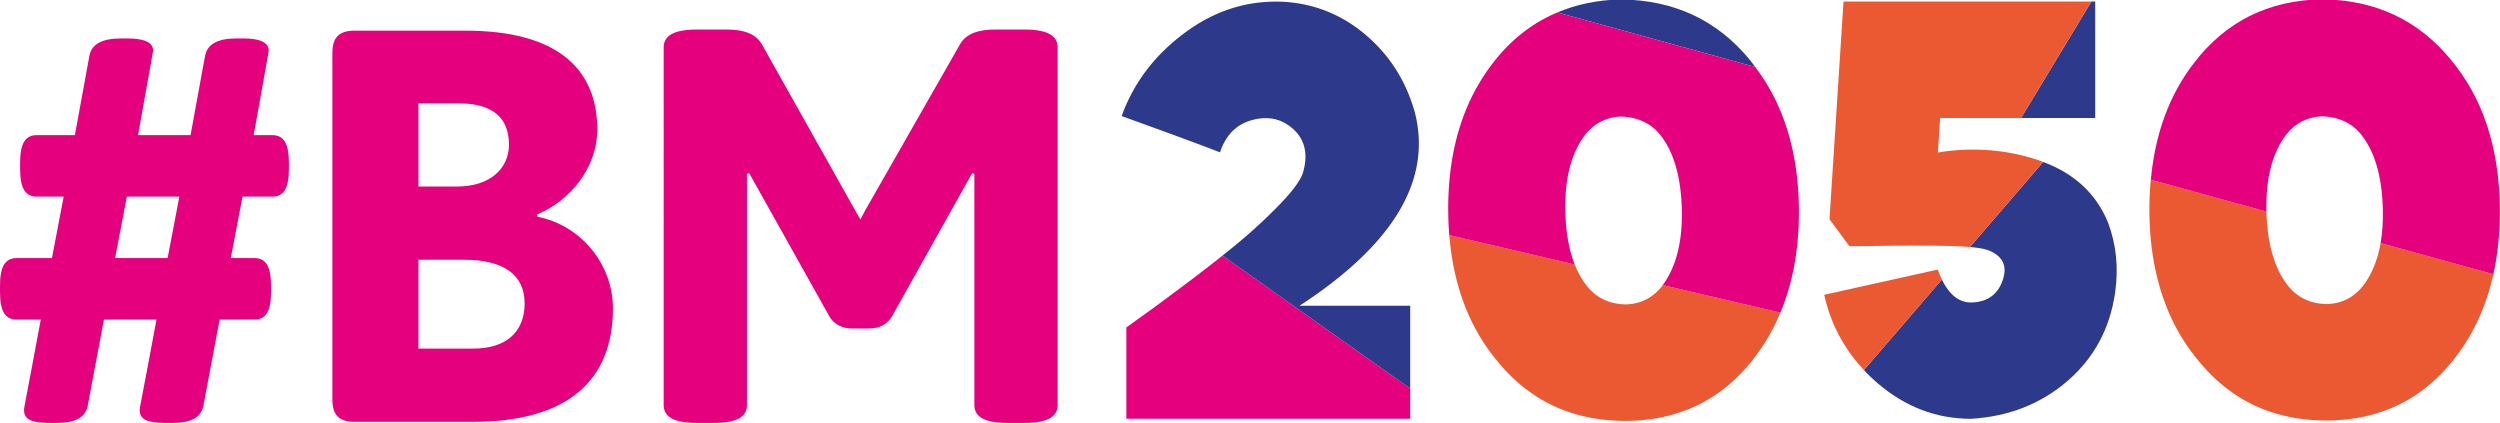 <svg id="Calque_1" xmlns="http://www.w3.org/2000/svg" viewBox="0 0 168.075 28.433"><style>.st0{fill:#e5007e}.st1{fill:#2d3a8b}.st2{fill:#ea5931}</style><path class="st0" d="M18.069 3.413l-1.014 5.672h1.24c.789 0 1.127.564 1.127 1.878v.376c0 1.315-.338 1.879-1.127 1.879h-1.991l-.789 4.132h1.578c.789 0 1.128.564 1.128 1.879v.375c0 1.315-.339 1.879-1.128 1.879h-2.329l-1.089 5.785c-.151.788-.825 1.165-2.065 1.165h-.49c-1.201 0-1.728-.226-1.728-.864 0-.225.151-.789 1.129-6.086H6.987l-1.089 5.785c-.151.788-.827 1.165-2.067 1.165h-.488c-1.204 0-1.727-.226-1.727-.864 0-.225.15-.789 1.125-6.086H1.127C.338 21.483 0 20.919 0 19.604v-.375c0-1.315.338-1.879 1.127-1.879h2.366l.789-4.132H2.48c-.789 0-1.128-.564-1.128-1.879v-.376c0-1.314.339-1.878 1.128-1.878h2.555l.975-5.334c.15-.789.865-1.165 2.104-1.165h.49c1.164 0 1.69.3 1.69.827L9.28 9.085h3.53l.977-5.335c.151-.789.864-1.165 2.104-1.165h.488c1.165.001 1.69.301 1.69.828zm-9.542 9.805l-.788 4.132h3.53l.789-4.132H8.527zM40.154 8.71c0 2.555-1.803 4.771-4.056 5.711l.036.15c3.006.601 5.073 3.269 5.073 6.161 0 4.846-3.044 7.627-9.394 7.627H23.85c-1.053 0-1.504-.451-1.504-1.503V3.564c0-1.052.451-1.503 1.504-1.503h7.438c6.35 0 8.866 2.705 8.866 6.649zM28.132 6.944v5.597h2.592c2.254 0 3.493-1.24 3.493-2.817 0-1.841-1.125-2.78-3.418-2.78h-2.667zm0 10.519v5.974h3.681c2.181 0 3.457-1.09 3.457-3.043 0-1.955-1.465-2.931-4.056-2.931h-3.082zM71.104 3.187V27.23c0 .789-.677 1.203-2.254 1.203h-1.089c-1.579 0-2.254-.414-2.254-1.203V11.678l-.15-.037-5.447 9.73c-.34.45-.79.713-1.504.713h-1.089c-.714 0-1.165-.263-1.502-.713l-5.447-9.73-.151.037V27.23c0 .789-.677 1.203-2.254 1.203h-1.09c-1.578 0-2.254-.414-2.254-1.203V3.187c0-.788.677-1.202 2.254-1.202h1.991c1.089 0 1.953.263 2.368 1.014l6.311 11.234.3.525.338-.639 6.349-11.12c.413-.751 1.279-1.014 2.368-1.014h1.953c1.577 0 2.253.414 2.253 1.202z"/><path class="st1" d="M141.728 14.976c-.793-1.943-2.252-3.303-4.366-4.087l-4.925 5.718c.081.007.164.014.24.022.498.053.866.131 1.101.236.892.393 1.181 1.049.866 1.967-.315.919-.958 1.417-1.928 1.495-.908.089-1.628-.428-2.161-1.536l-4.122 4.786-1.12 1.3c.069.073.133.148.203.219.224.227.459.448.708.661 1.862 1.6 3.96 2.4 6.296 2.4 2.544-.158 4.708-1.009 6.493-2.558 1.784-1.548 2.846-3.528 3.188-5.942.235-1.651.078-3.211-.473-4.681zM140.604.102l-4.728 7.83h4.986V.102h-.258z"/><path class="st2" d="M134.518 10.182a14.295 14.295 0 0 0-4.242.072c.026-.262.079-1.036.157-2.322h5.443l4.726-7.83H123.94l-.38 5.908-.563 8.73 1.338 1.81c.498 0 1.2-.006 2.105-.02 1.416-.027 2.832-.027 4.248-.002l.159.002c.611.012 1.138.037 1.589.077l4.925-5.718c-.055-.02-.105-.045-.16-.064a13.447 13.447 0 0 0-2.683-.643zm-4.241 7.942l-.637.141-6.997 1.551a10.63 10.63 0 0 0 2.671 5.061l1.12-1.3 4.122-4.786a6.177 6.177 0 0 1-.279-.667z"/><path d="M111.573 9.014c-.604-.734-1.456-1.127-2.558-1.181-.997.026-1.81.433-2.44 1.22-.944 1.233-1.39 2.951-1.337 5.155.033 1.404.243 2.594.63 3.572.228.575.515 1.077.865 1.504.63.761 1.482 1.155 2.558 1.18.997-.026 1.81-.433 2.44-1.22.019-.025.035-.054.054-.079.905-1.227 1.335-2.917 1.283-5.075-.052-2.229-.551-3.921-1.495-5.076z" fill="none"/><path class="st2" d="M109.291 28.296h.118c3.567-.053 6.414-1.469 8.539-4.25a13.345 13.345 0 0 0 1.746-3.028l-7.909-1.852c-.019.026-.035.054-.054.079-.63.787-1.443 1.194-2.44 1.22-1.076-.026-1.928-.419-2.558-1.18a5.579 5.579 0 0 1-.865-1.504l-8.432-1.975c.274 3.399 1.353 6.225 3.237 8.477 2.177 2.676 5.05 4.013 8.618 4.013z"/><path class="st1" d="M117.633 4.017c-2.178-2.649-5.051-4-8.618-4.053h-.079c-1.55.034-2.956.335-4.233.872l13.3 3.669c-.123-.163-.238-.331-.37-.488z"/><path class="st0" d="M105.238 14.209c-.053-2.203.393-3.922 1.337-5.155.63-.787 1.443-1.194 2.44-1.22 1.102.053 1.954.447 2.558 1.181.944 1.155 1.443 2.847 1.495 5.076.052 2.158-.379 3.848-1.283 5.075l7.909 1.852c.858-2.049 1.278-4.394 1.244-7.046-.049-3.818-1.036-6.968-2.935-9.468l-13.3-3.669c-1.683.708-3.137 1.836-4.346 3.417-2.046 2.65-3.043 6.008-2.991 10.074.006.505.029.998.068 1.479l8.432 1.975c-.385-.977-.595-2.167-.628-3.571zm-25.639 4.969a162.727 162.727 0 0 1-3.875 2.833v6.139h19.085v-2.027l-12.619-8.94c-.794.632-1.655 1.296-2.591 1.995z"/><path class="st1" d="M95.123 7.569c-.577-2.072-1.653-3.79-3.227-5.155C90.322 1.05 88.512.289 86.466.131c-2.44-.158-4.689.518-6.749 2.026-2.06 1.509-3.496 3.391-4.309 5.647.734.263 1.836.663 3.306 1.2 1.469.538 2.571.951 3.306 1.239.393-1.18 1.127-1.908 2.203-2.184 1.076-.275 1.993-.059 2.754.65.761.708.97 1.666.63 2.873-.157.525-.695 1.259-1.613 2.204a35.273 35.273 0 0 1-2.912 2.676c-.286.235-.585.476-.893.72l12.619 8.94v-5.568H87.37c6.322-4.117 8.907-8.446 7.753-12.985z"/><path class="st2" d="M156.423 28.27h.118c3.566-.053 6.411-1.468 8.535-4.248 1.237-1.602 2.084-3.469 2.553-5.589l-7.582-2.091c-.201 1.15-.596 2.112-1.186 2.882-.63.787-1.443 1.193-2.439 1.219-1.075-.026-1.927-.419-2.556-1.18-.939-1.147-1.436-2.828-1.493-5.038l-7.773-2.144a21.209 21.209 0 0 0-.096 2.227c.052 4.064 1.154 7.381 3.304 9.951 2.178 2.674 5.049 4.011 8.615 4.011z"/><path class="st0" d="M152.372 14.19c-.054-2.202.393-3.92 1.337-5.152.63-.787 1.442-1.193 2.438-1.22 1.101.053 1.953.446 2.556 1.18.944 1.154 1.442 2.845 1.495 5.074.019.825-.031 1.583-.151 2.272l7.582 2.092c.307-1.385.456-2.875.436-4.481-.053-4.064-1.154-7.38-3.304-9.951-2.176-2.648-5.048-3.998-8.613-4.051h-.078c-3.592.078-6.45 1.508-8.574 4.287-1.658 2.147-2.614 4.767-2.894 7.843l7.773 2.144c-.001-.013-.003-.024-.003-.037z"/></svg>